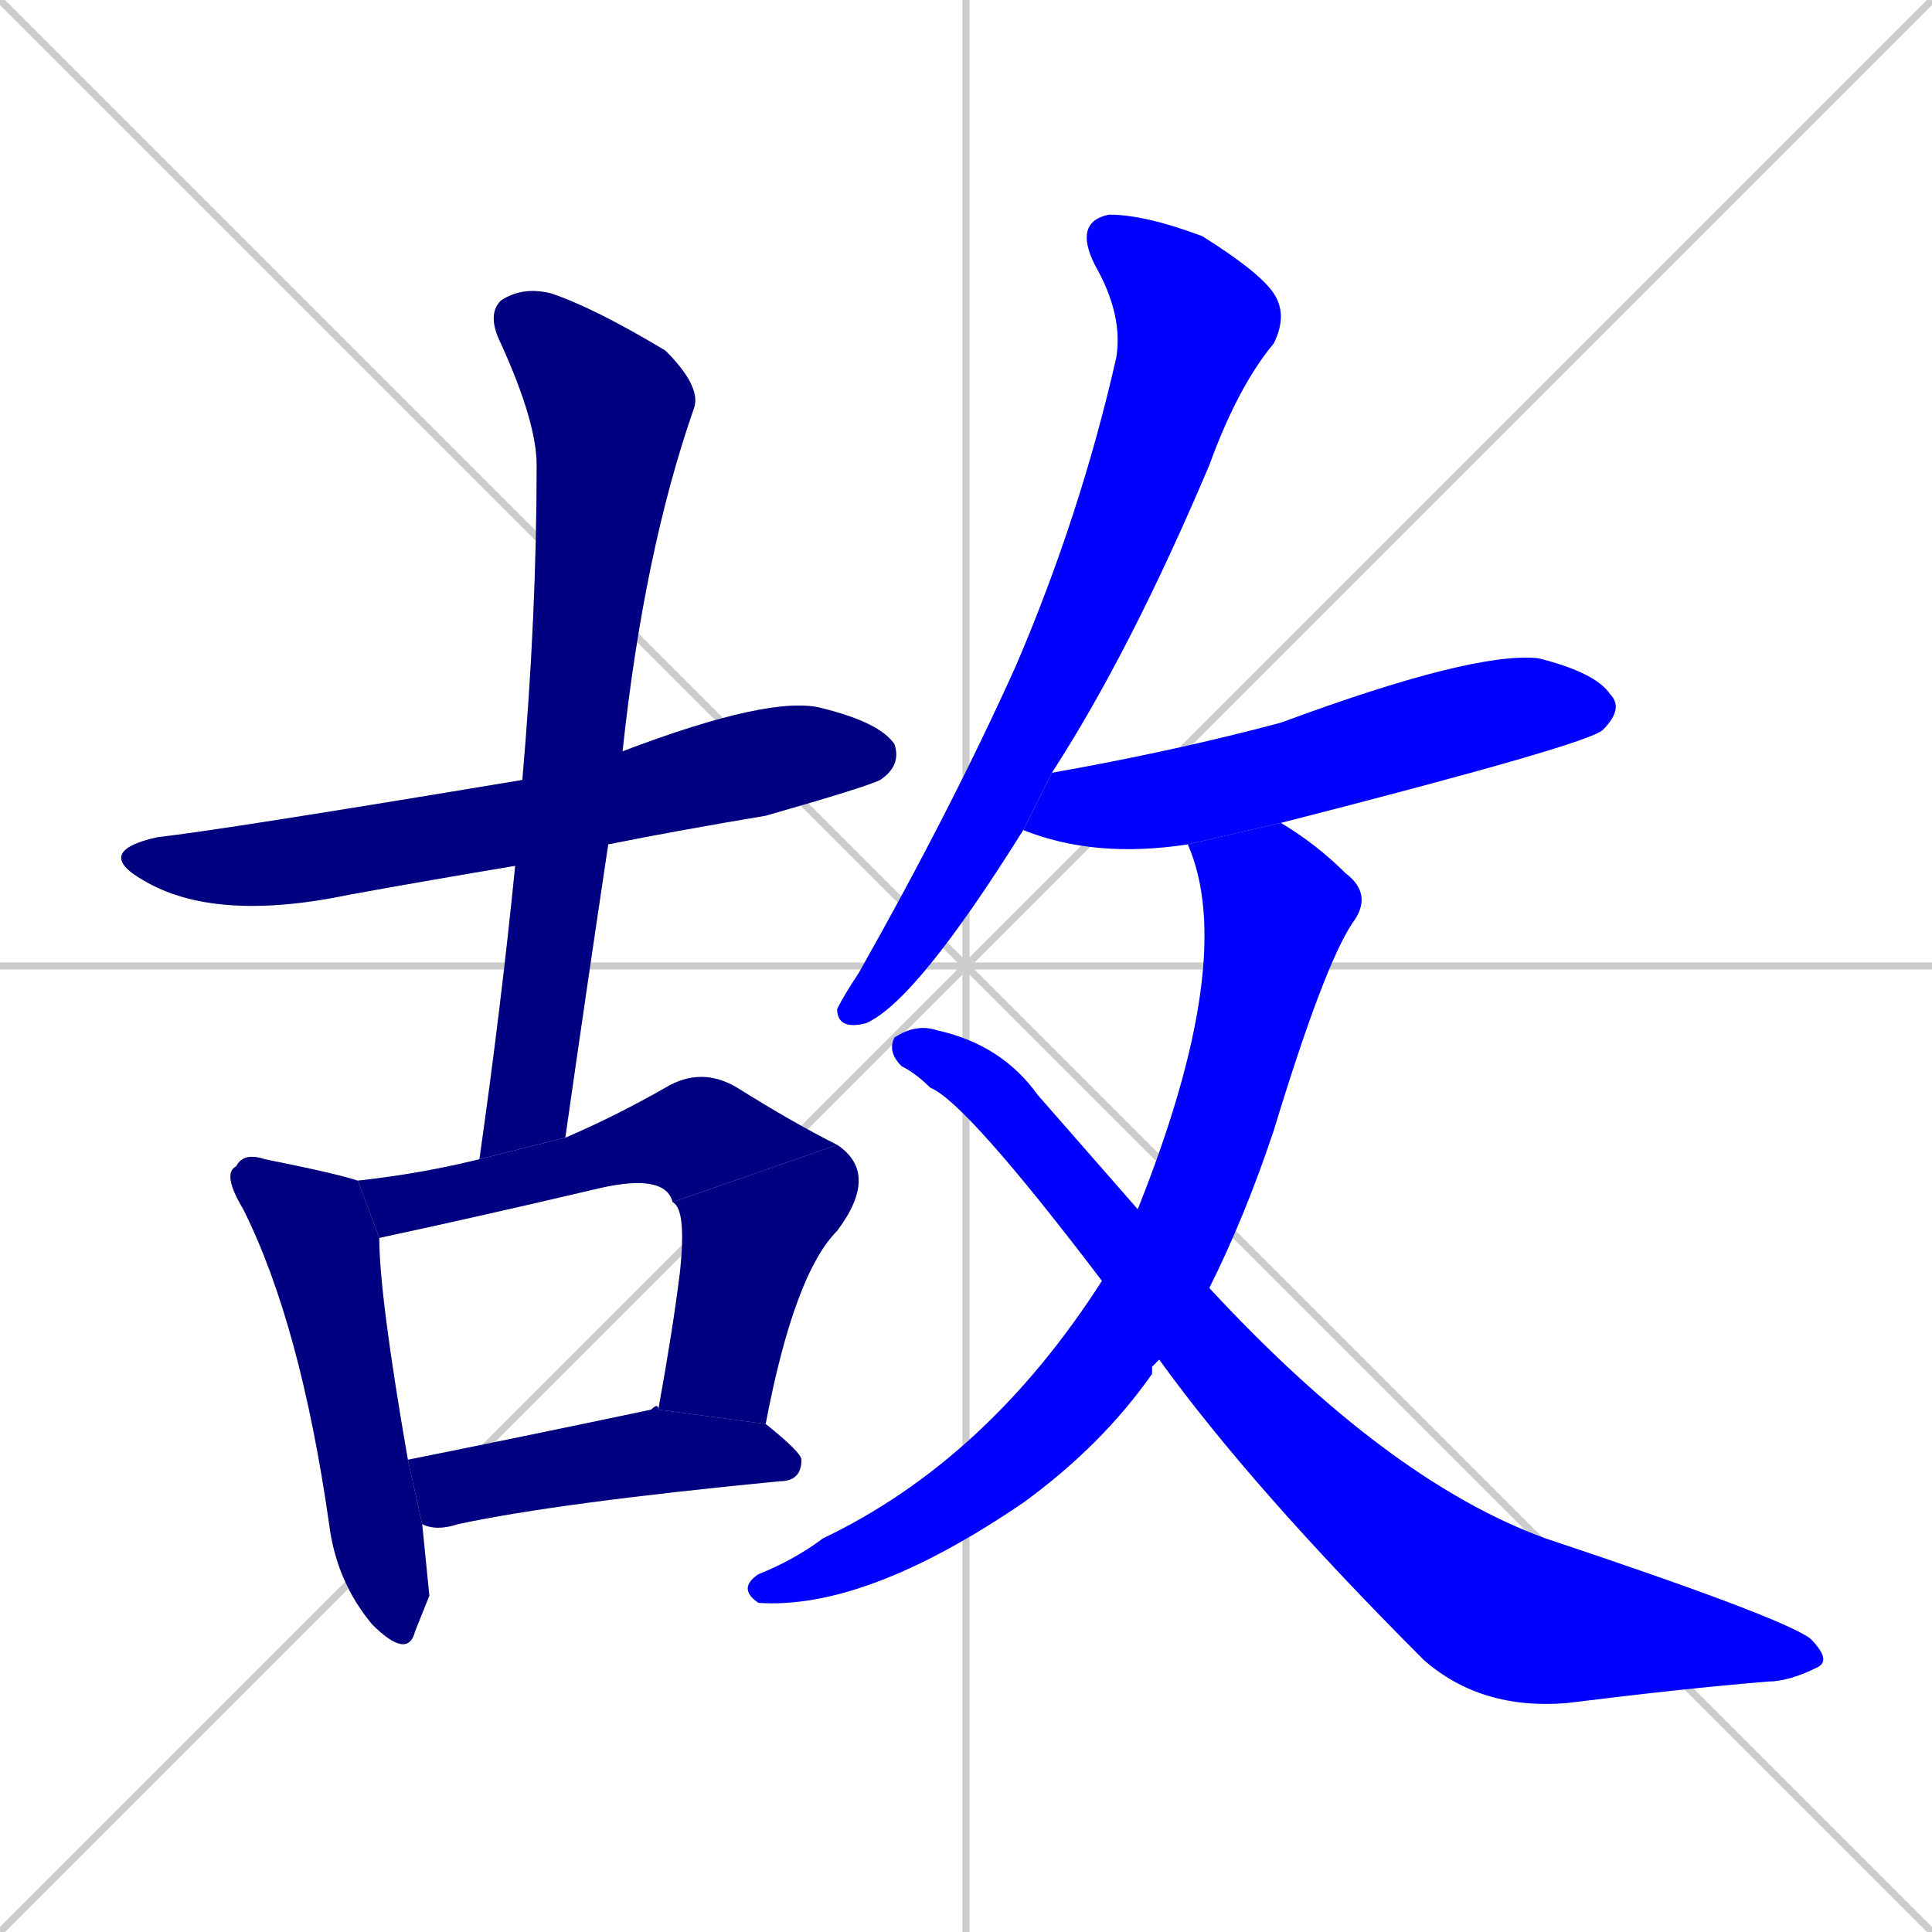 <svg xmlns="http://www.w3.org/2000/svg" xmlns:xlink="http://www.w3.org/1999/xlink" width="270" height="270"><defs><clipPath id="clip-mask-1"><rect x="13" y="97" width="113" height="32"><animate attributeName="x" from="-100" to="13" dur="0.419" begin="0; animate10.end + 1" id="animate1" fill="freeze"/></rect></clipPath><clipPath id="clip-mask-2"><rect x="67" y="40" width="31" height="122"><set attributeName="y" to="-82" begin="0; animate10.end + 1" /><animate attributeName="y" from="-82" to="40" dur="0.452" begin="animate1.end + 0.5" id="animate2" fill="freeze"/></rect></clipPath><clipPath id="clip-mask-3"><rect x="31" y="161" width="29" height="71"><set attributeName="y" to="90" begin="0; animate10.end + 1" /><animate attributeName="y" from="90" to="161" dur="0.263" begin="animate2.end + 0.5" id="animate3" fill="freeze"/></rect></clipPath><clipPath id="clip-mask-4"><rect x="50" y="149" width="67" height="24"><set attributeName="x" to="-17" begin="0; animate10.end + 1" /><animate attributeName="x" from="-17" to="50" dur="0.248" begin="animate3.end + 0.5" id="animate4" fill="freeze"/></rect></clipPath><clipPath id="clip-mask-5"><rect x="92" y="160" width="31" height="39"><set attributeName="y" to="121" begin="0; animate10.end + 1" /><animate attributeName="y" from="121" to="160" dur="0.144" begin="animate4.end" id="animate5" fill="freeze"/></rect></clipPath><clipPath id="clip-mask-6"><rect x="57" y="196" width="55" height="18"><set attributeName="x" to="2" begin="0; animate10.end + 1" /><animate attributeName="x" from="2" to="57" dur="0.204" begin="animate5.end + 0.5" id="animate6" fill="freeze"/></rect></clipPath><clipPath id="clip-mask-7"><rect x="117" y="30" width="63" height="114"><set attributeName="y" to="-84" begin="0; animate10.end + 1" /><animate attributeName="y" from="-84" to="30" dur="0.422" begin="animate6.end + 0.5" id="animate7" fill="freeze"/></rect></clipPath><clipPath id="clip-mask-8"><rect x="143" y="91" width="84" height="29"><set attributeName="x" to="59" begin="0; animate10.end + 1" /><animate attributeName="x" from="59" to="143" dur="0.311" begin="animate7.end + 0.5" id="animate8" fill="freeze"/></rect></clipPath><clipPath id="clip-mask-9"><rect x="103" y="115" width="89" height="110"><set attributeName="y" to="5" begin="0; animate10.end + 1" /><animate attributeName="y" from="5" to="115" dur="0.407" begin="animate8.end + 0.5" id="animate9" fill="freeze"/></rect></clipPath><clipPath id="clip-mask-10"><rect x="124" y="143" width="132" height="96"><set attributeName="x" to="-8" begin="0; animate10.end + 1" /><animate attributeName="x" from="-8" to="124" dur="0.489" begin="animate9.end + 0.5" id="animate10" fill="freeze"/></rect></clipPath></defs><path d="M 0 0 L 270 270 M 270 0 L 0 270 M 135 0 L 135 270 M 0 135 L 270 135" stroke="#CCCCCC" /><path d="M 72 121 Q 60 123 49 125 Q 30 129 20 123 Q 13 119 22 117 Q 31 116 73 109 L 87 105 Q 108 97 115 99 Q 123 101 125 104 Q 126 107 123 109 Q 121 110 107 114 Q 95 116 85 118" fill="#CCCCCC"/><path d="M 67 162 Q 70 141 72 121 L 73 109 Q 75 86 75 65 Q 75 59 70 48 Q 68 44 70 42 Q 73 40 77 41 Q 83 43 93 49 Q 98 54 97 57 Q 90 77 87 105 L 85 118 Q 82 138 79 159" fill="#CCCCCC"/><path d="M 60 223 L 58 228 Q 57 232 52 227 Q 47 221 46 213 Q 42 185 34 169 Q 31 164 33 163 Q 34 161 37 162 Q 47 164 50 165 L 53 173 Q 53 181 57 204 L 59 213" fill="#CCCCCC"/><path d="M 50 165 Q 59 164 67 162 L 79 159 Q 86 156 93 152 Q 98 149 103 152 Q 111 157 117 160 L 94 168 Q 93 164 84 166 Q 67 170 53 173" fill="#CCCCCC"/><path d="M 92 197 Q 94 186 95 178 Q 96 169 94 168 L 117 160 Q 123 164 117 172 Q 111 178 107 199" fill="#CCCCCC"/><path d="M 57 204 Q 72 201 91 197 Q 92 196 92 197 L 107 199 Q 112 203 112 204 Q 112 207 109 207 Q 78 210 64 213 Q 61 214 59 213" fill="#CCCCCC"/><path d="M 143 116 Q 128 140 121 143 Q 117 144 117 141 Q 118 139 120 136 Q 133 113 142 93 Q 151 72 156 50 Q 157 44 153 37 Q 150 31 155 30 Q 160 30 168 33 Q 176 38 178 41 Q 180 44 178 48 Q 173 54 169 65 Q 158 91 147 108" fill="#CCCCCC"/><path d="M 166 118 Q 153 120 143 116 L 147 108 Q 164 105 179 101 Q 206 91 215 92 Q 223 94 225 97 Q 227 99 224 102 Q 222 104 179 115" fill="#CCCCCC"/><path d="M 161 191 L 161 192 Q 154 202 143 210 Q 121 225 106 224 Q 103 222 106 220 Q 111 218 115 215 Q 138 204 154 179 L 159 169 Q 173 134 166 118 L 179 115 Q 184 118 188 122 Q 192 125 189 129 Q 185 135 178 158 Q 174 170 169 180 L 162 190" fill="#CCCCCC"/><path d="M 154 179 Q 135 154 130 152 Q 128 150 126 149 Q 124 147 125 145 Q 128 143 131 144 Q 140 146 145 153 Q 152 161 159 169 L 169 180 Q 194 207 216 215 Q 249 226 253 229 Q 256 232 254 233 Q 250 235 247 235 Q 235 236 219 238 Q 207 239 199 232 Q 175 208 162 190" fill="#CCCCCC"/><path d="M 72 121 Q 60 123 49 125 Q 30 129 20 123 Q 13 119 22 117 Q 31 116 73 109 L 87 105 Q 108 97 115 99 Q 123 101 125 104 Q 126 107 123 109 Q 121 110 107 114 Q 95 116 85 118" fill="#000080" clip-path="url(#clip-mask-1)" /><path d="M 67 162 Q 70 141 72 121 L 73 109 Q 75 86 75 65 Q 75 59 70 48 Q 68 44 70 42 Q 73 40 77 41 Q 83 43 93 49 Q 98 54 97 57 Q 90 77 87 105 L 85 118 Q 82 138 79 159" fill="#000080" clip-path="url(#clip-mask-2)" /><path d="M 60 223 L 58 228 Q 57 232 52 227 Q 47 221 46 213 Q 42 185 34 169 Q 31 164 33 163 Q 34 161 37 162 Q 47 164 50 165 L 53 173 Q 53 181 57 204 L 59 213" fill="#000080" clip-path="url(#clip-mask-3)" /><path d="M 50 165 Q 59 164 67 162 L 79 159 Q 86 156 93 152 Q 98 149 103 152 Q 111 157 117 160 L 94 168 Q 93 164 84 166 Q 67 170 53 173" fill="#000080" clip-path="url(#clip-mask-4)" /><path d="M 92 197 Q 94 186 95 178 Q 96 169 94 168 L 117 160 Q 123 164 117 172 Q 111 178 107 199" fill="#000080" clip-path="url(#clip-mask-5)" /><path d="M 57 204 Q 72 201 91 197 Q 92 196 92 197 L 107 199 Q 112 203 112 204 Q 112 207 109 207 Q 78 210 64 213 Q 61 214 59 213" fill="#000080" clip-path="url(#clip-mask-6)" /><path d="M 143 116 Q 128 140 121 143 Q 117 144 117 141 Q 118 139 120 136 Q 133 113 142 93 Q 151 72 156 50 Q 157 44 153 37 Q 150 31 155 30 Q 160 30 168 33 Q 176 38 178 41 Q 180 44 178 48 Q 173 54 169 65 Q 158 91 147 108" fill="#0000ff" clip-path="url(#clip-mask-7)" /><path d="M 166 118 Q 153 120 143 116 L 147 108 Q 164 105 179 101 Q 206 91 215 92 Q 223 94 225 97 Q 227 99 224 102 Q 222 104 179 115" fill="#0000ff" clip-path="url(#clip-mask-8)" /><path d="M 161 191 L 161 192 Q 154 202 143 210 Q 121 225 106 224 Q 103 222 106 220 Q 111 218 115 215 Q 138 204 154 179 L 159 169 Q 173 134 166 118 L 179 115 Q 184 118 188 122 Q 192 125 189 129 Q 185 135 178 158 Q 174 170 169 180 L 162 190" fill="#0000ff" clip-path="url(#clip-mask-9)" /><path d="M 154 179 Q 135 154 130 152 Q 128 150 126 149 Q 124 147 125 145 Q 128 143 131 144 Q 140 146 145 153 Q 152 161 159 169 L 169 180 Q 194 207 216 215 Q 249 226 253 229 Q 256 232 254 233 Q 250 235 247 235 Q 235 236 219 238 Q 207 239 199 232 Q 175 208 162 190" fill="#0000ff" clip-path="url(#clip-mask-10)" /></svg>